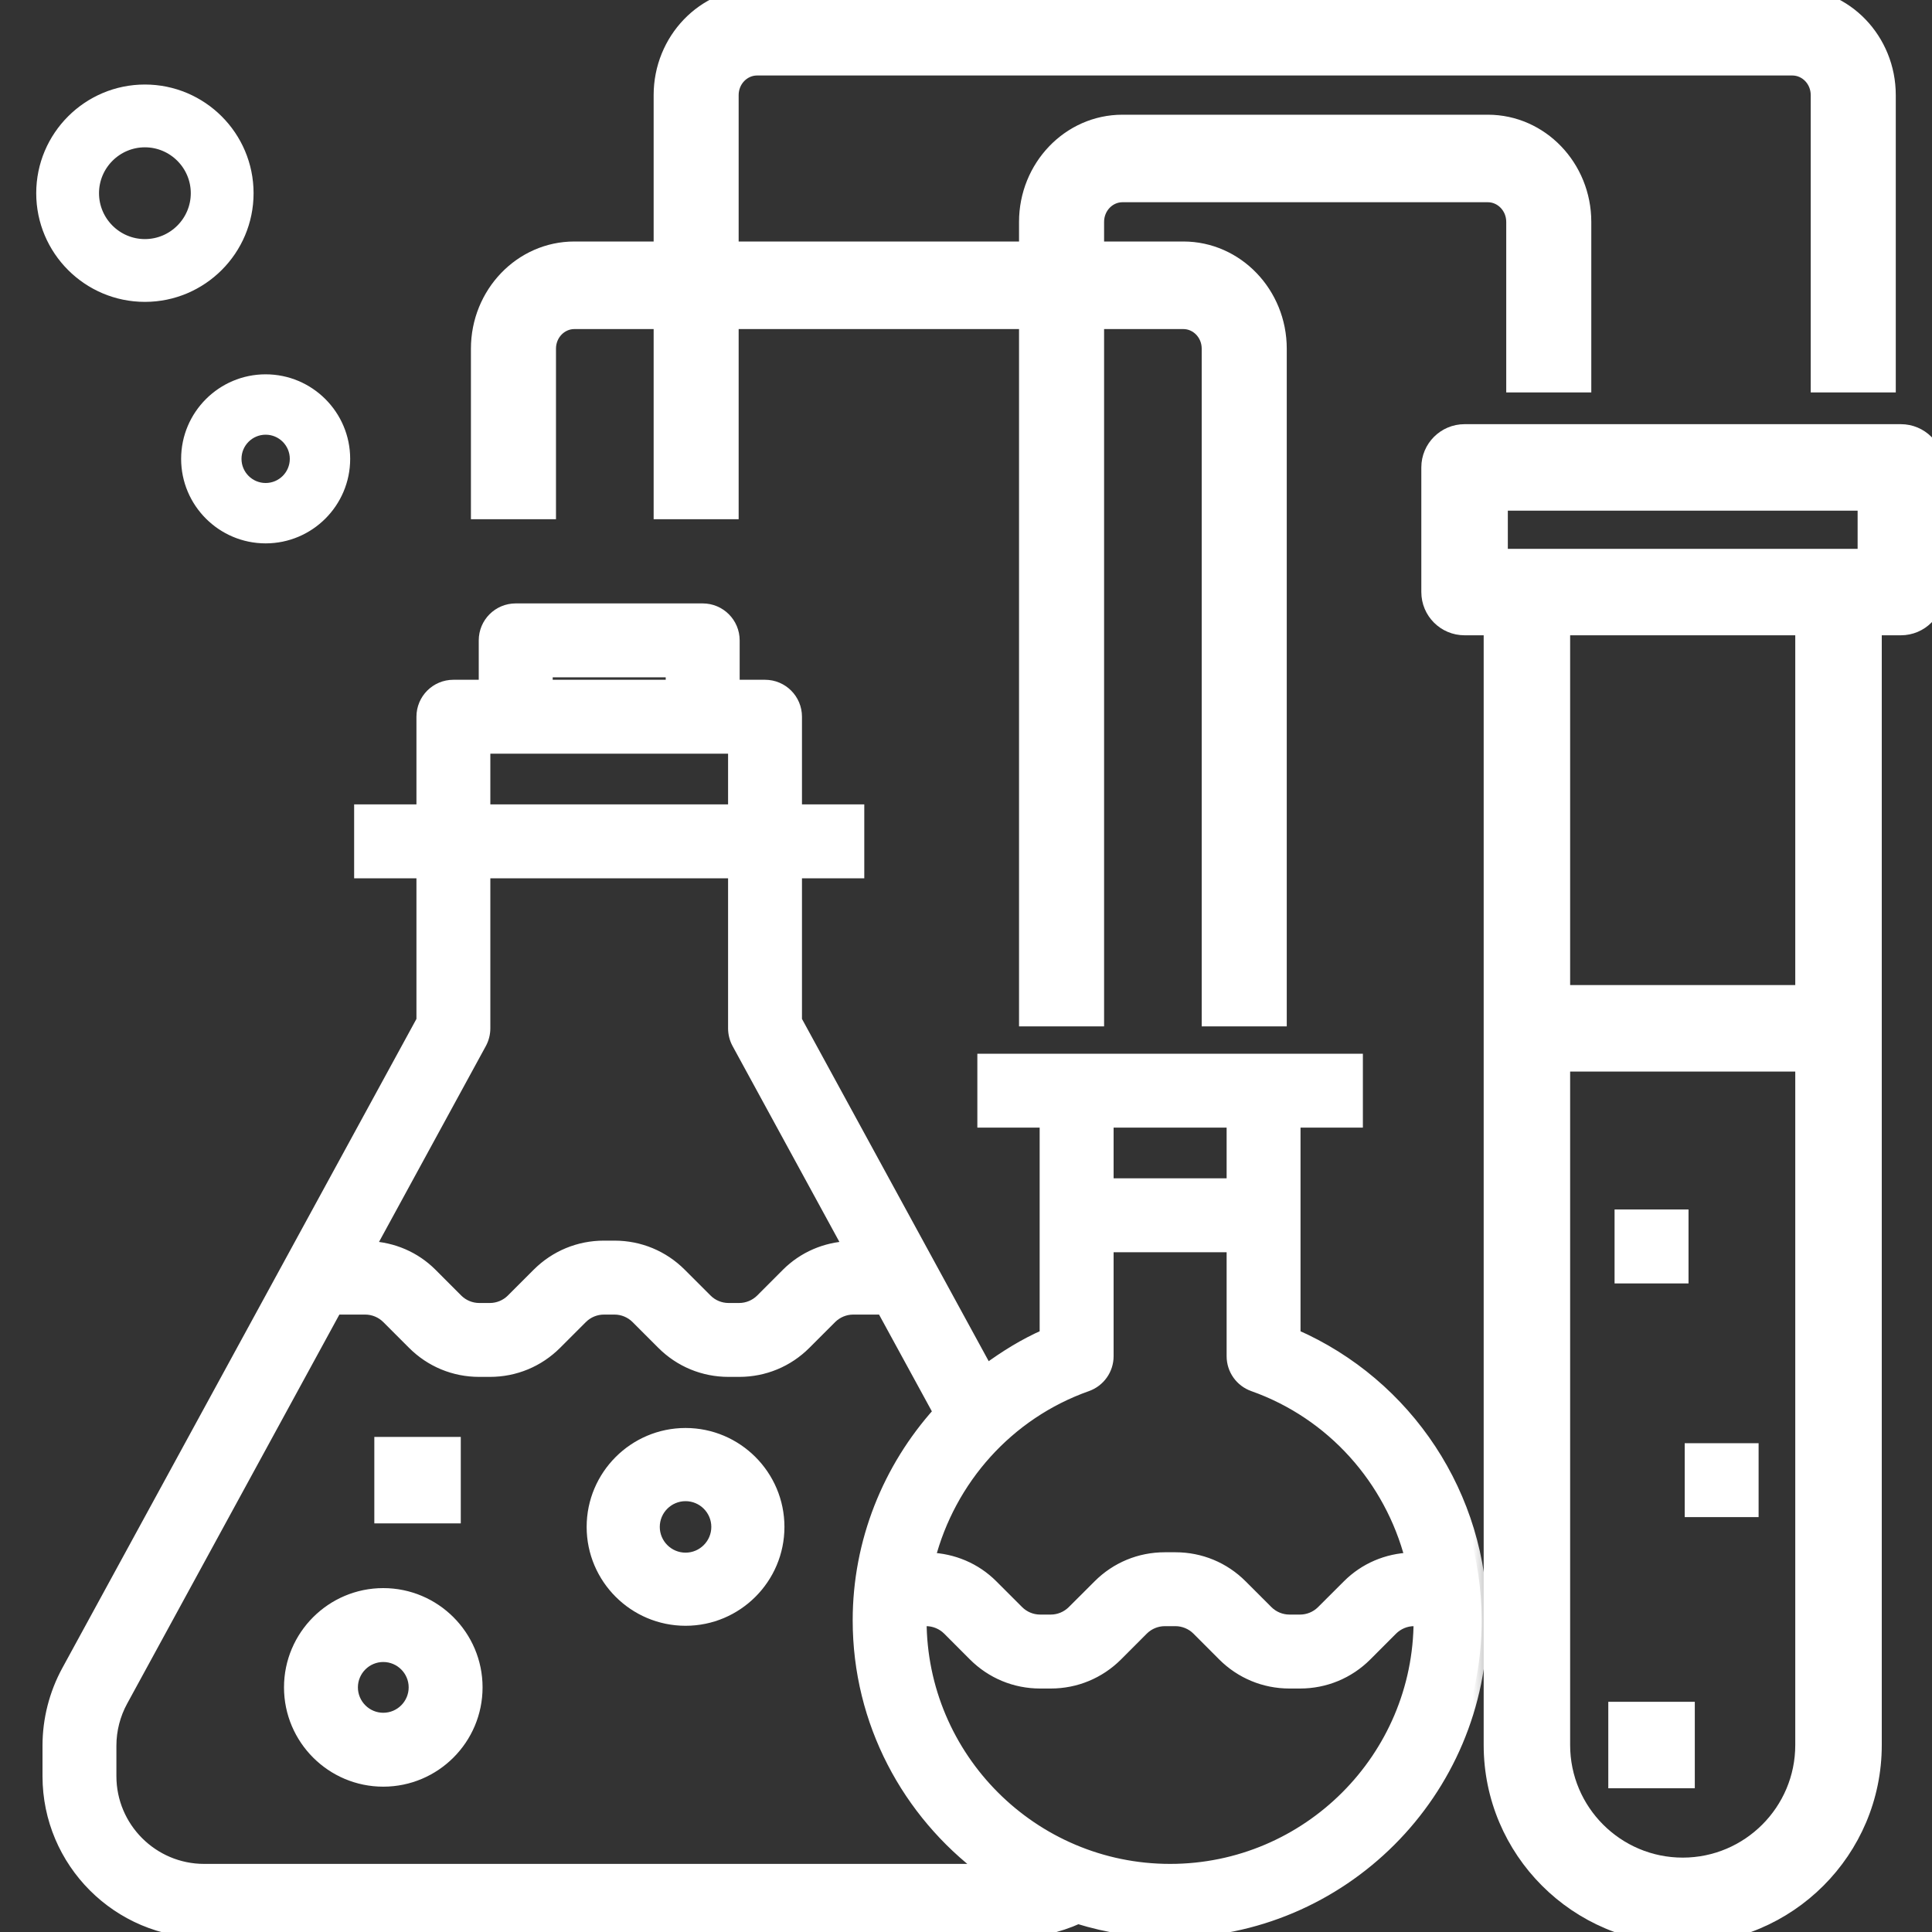 <svg width="40" height="40" viewBox="0 0 40 40" fill="none" xmlns="http://www.w3.org/2000/svg">
<rect x="0" y="0" width="40" height="40" fill="#333333" stroke="none"/>
<g clip-path="url(#clip0)">
<mask id="path-1-outside-1" maskUnits="userSpaceOnUse" x="0" y="11.613" width="31" height="29" fill="black">
<rect fill="white" y="11.613" width="31" height="29"/>
<path d="M26.806 27.64V23.226H28.097V21.936H20.355V23.226H21.645V27.64C21.206 27.832 20.807 28.082 20.43 28.359L16.484 21.126V18.064H17.774V16.774H16.484V14.839C16.484 14.483 16.196 14.194 15.839 14.194H15.194V13.258C15.194 12.902 14.905 12.613 14.548 12.613H10.677C10.32 12.613 10.032 12.902 10.032 13.258V14.194H9.387C9.03 14.194 8.742 14.483 8.742 14.839V16.774H7.452V18.064H8.742V21.126L1.393 34.597C1.136 35.07 1 35.604 1 36.142V36.774C1 38.553 2.447 40 4.226 40H21C21.457 40 21.906 39.898 22.32 39.712C22.923 39.899 23.563 40 24.226 40C27.783 40 30.677 37.106 30.677 33.548C30.677 30.979 29.14 28.66 26.806 27.64ZM25.516 23.226V24.516H22.936V23.226H25.516ZM22.506 28.688C22.763 28.596 22.936 28.353 22.936 28.079V25.806H25.516V28.079C25.516 28.353 25.688 28.596 25.946 28.688C27.587 29.269 28.785 30.633 29.209 32.264C28.718 32.281 28.257 32.475 27.908 32.825L27.373 33.359C27.253 33.479 27.087 33.548 26.917 33.548H26.696C26.526 33.548 26.359 33.479 26.239 33.359L25.705 32.825C25.34 32.459 24.854 32.258 24.337 32.258H24.115C23.598 32.258 23.112 32.459 22.747 32.825L22.212 33.359C22.091 33.479 21.926 33.548 21.756 33.548H21.534C21.364 33.548 21.198 33.479 21.078 33.359L20.544 32.825C20.195 32.475 19.734 32.282 19.242 32.264C19.666 30.633 20.864 29.268 22.506 28.688ZM11.323 13.903H13.903V14.194H11.323V13.903ZM10.032 15.484H15.194V16.774H10.032V15.484ZM9.954 21.599C10.005 21.505 10.032 21.398 10.032 21.29V18.064H15.194V21.29C15.194 21.398 15.221 21.505 15.272 21.599L17.572 25.816C17.09 25.838 16.639 26.03 16.295 26.373L15.761 26.908C15.64 27.028 15.474 27.097 15.304 27.097H15.083C14.913 27.097 14.746 27.028 14.627 26.908L14.092 26.373C13.727 26.008 13.241 25.806 12.724 25.806H12.502C11.985 25.806 11.499 26.008 11.134 26.373L10.599 26.908C10.479 27.028 10.313 27.097 10.143 27.097H9.921C9.752 27.097 9.585 27.028 9.465 26.908L8.931 26.373C8.588 26.03 8.136 25.838 7.654 25.816L9.954 21.599ZM4.226 38.71C3.159 38.71 2.29 37.841 2.29 36.774V36.142C2.29 35.819 2.372 35.498 2.527 35.215L6.955 27.097H7.562C7.732 27.097 7.899 27.166 8.019 27.286L8.553 27.82C8.918 28.186 9.404 28.387 9.921 28.387H10.143C10.66 28.387 11.146 28.186 11.512 27.82L12.046 27.286C12.166 27.166 12.332 27.097 12.502 27.097H12.724C12.894 27.097 13.06 27.166 13.18 27.286L13.714 27.82C14.079 28.186 14.566 28.387 15.083 28.387H15.304C15.821 28.387 16.308 28.186 16.673 27.82L17.207 27.286C17.328 27.166 17.494 27.097 17.663 27.097H18.271L19.439 29.237C18.394 30.398 17.774 31.921 17.774 33.548C17.774 35.66 18.799 37.532 20.372 38.71H4.226ZM24.226 38.71C21.38 38.71 19.064 36.394 19.064 33.548H19.175C19.345 33.548 19.512 33.617 19.632 33.737L20.166 34.272C20.531 34.637 21.017 34.839 21.534 34.839H21.756C22.273 34.839 22.759 34.637 23.125 34.272L23.659 33.737C23.779 33.617 23.945 33.548 24.115 33.548H24.337C24.506 33.548 24.673 33.617 24.793 33.737L25.327 34.272C25.692 34.637 26.179 34.839 26.696 34.839H26.917C27.434 34.839 27.921 34.637 28.286 34.272L28.82 33.737C28.941 33.617 29.106 33.548 29.276 33.548H29.387C29.387 36.394 27.072 38.71 24.226 38.71Z"/>
</mask>
<path d="M26.806 27.64V23.226H28.097V21.936H20.355V23.226H21.645V27.64C21.206 27.832 20.807 28.082 20.43 28.359L16.484 21.126V18.064H17.774V16.774H16.484V14.839C16.484 14.483 16.196 14.194 15.839 14.194H15.194V13.258C15.194 12.902 14.905 12.613 14.548 12.613H10.677C10.32 12.613 10.032 12.902 10.032 13.258V14.194H9.387C9.03 14.194 8.742 14.483 8.742 14.839V16.774H7.452V18.064H8.742V21.126L1.393 34.597C1.136 35.07 1 35.604 1 36.142V36.774C1 38.553 2.447 40 4.226 40H21C21.457 40 21.906 39.898 22.32 39.712C22.923 39.899 23.563 40 24.226 40C27.783 40 30.677 37.106 30.677 33.548C30.677 30.979 29.14 28.66 26.806 27.64ZM25.516 23.226V24.516H22.936V23.226H25.516ZM22.506 28.688C22.763 28.596 22.936 28.353 22.936 28.079V25.806H25.516V28.079C25.516 28.353 25.688 28.596 25.946 28.688C27.587 29.269 28.785 30.633 29.209 32.264C28.718 32.281 28.257 32.475 27.908 32.825L27.373 33.359C27.253 33.479 27.087 33.548 26.917 33.548H26.696C26.526 33.548 26.359 33.479 26.239 33.359L25.705 32.825C25.34 32.459 24.854 32.258 24.337 32.258H24.115C23.598 32.258 23.112 32.459 22.747 32.825L22.212 33.359C22.091 33.479 21.926 33.548 21.756 33.548H21.534C21.364 33.548 21.198 33.479 21.078 33.359L20.544 32.825C20.195 32.475 19.734 32.282 19.242 32.264C19.666 30.633 20.864 29.268 22.506 28.688ZM11.323 13.903H13.903V14.194H11.323V13.903ZM10.032 15.484H15.194V16.774H10.032V15.484ZM9.954 21.599C10.005 21.505 10.032 21.398 10.032 21.29V18.064H15.194V21.29C15.194 21.398 15.221 21.505 15.272 21.599L17.572 25.816C17.09 25.838 16.639 26.03 16.295 26.373L15.761 26.908C15.64 27.028 15.474 27.097 15.304 27.097H15.083C14.913 27.097 14.746 27.028 14.627 26.908L14.092 26.373C13.727 26.008 13.241 25.806 12.724 25.806H12.502C11.985 25.806 11.499 26.008 11.134 26.373L10.599 26.908C10.479 27.028 10.313 27.097 10.143 27.097H9.921C9.752 27.097 9.585 27.028 9.465 26.908L8.931 26.373C8.588 26.03 8.136 25.838 7.654 25.816L9.954 21.599ZM4.226 38.71C3.159 38.71 2.29 37.841 2.29 36.774V36.142C2.29 35.819 2.372 35.498 2.527 35.215L6.955 27.097H7.562C7.732 27.097 7.899 27.166 8.019 27.286L8.553 27.82C8.918 28.186 9.404 28.387 9.921 28.387H10.143C10.66 28.387 11.146 28.186 11.512 27.82L12.046 27.286C12.166 27.166 12.332 27.097 12.502 27.097H12.724C12.894 27.097 13.06 27.166 13.18 27.286L13.714 27.82C14.079 28.186 14.566 28.387 15.083 28.387H15.304C15.821 28.387 16.308 28.186 16.673 27.82L17.207 27.286C17.328 27.166 17.494 27.097 17.663 27.097H18.271L19.439 29.237C18.394 30.398 17.774 31.921 17.774 33.548C17.774 35.66 18.799 37.532 20.372 38.71H4.226ZM24.226 38.71C21.38 38.71 19.064 36.394 19.064 33.548H19.175C19.345 33.548 19.512 33.617 19.632 33.737L20.166 34.272C20.531 34.637 21.017 34.839 21.534 34.839H21.756C22.273 34.839 22.759 34.637 23.125 34.272L23.659 33.737C23.779 33.617 23.945 33.548 24.115 33.548H24.337C24.506 33.548 24.673 33.617 24.793 33.737L25.327 34.272C25.692 34.637 26.179 34.839 26.696 34.839H26.917C27.434 34.839 27.921 34.637 28.286 34.272L28.82 33.737C28.941 33.617 29.106 33.548 29.276 33.548H29.387C29.387 36.394 27.072 38.71 24.226 38.71Z" fill="white"/>
<path d="M26.806 27.64V23.226H28.097V21.936H20.355V23.226H21.645V27.64C21.206 27.832 20.807 28.082 20.43 28.359L16.484 21.126V18.064H17.774V16.774H16.484V14.839C16.484 14.483 16.196 14.194 15.839 14.194H15.194V13.258C15.194 12.902 14.905 12.613 14.548 12.613H10.677C10.32 12.613 10.032 12.902 10.032 13.258V14.194H9.387C9.03 14.194 8.742 14.483 8.742 14.839V16.774H7.452V18.064H8.742V21.126L1.393 34.597C1.136 35.07 1 35.604 1 36.142V36.774C1 38.553 2.447 40 4.226 40H21C21.457 40 21.906 39.898 22.32 39.712C22.923 39.899 23.563 40 24.226 40C27.783 40 30.677 37.106 30.677 33.548C30.677 30.979 29.14 28.66 26.806 27.64ZM25.516 23.226V24.516H22.936V23.226H25.516ZM22.506 28.688C22.763 28.596 22.936 28.353 22.936 28.079V25.806H25.516V28.079C25.516 28.353 25.688 28.596 25.946 28.688C27.587 29.269 28.785 30.633 29.209 32.264C28.718 32.281 28.257 32.475 27.908 32.825L27.373 33.359C27.253 33.479 27.087 33.548 26.917 33.548H26.696C26.526 33.548 26.359 33.479 26.239 33.359L25.705 32.825C25.34 32.459 24.854 32.258 24.337 32.258H24.115C23.598 32.258 23.112 32.459 22.747 32.825L22.212 33.359C22.091 33.479 21.926 33.548 21.756 33.548H21.534C21.364 33.548 21.198 33.479 21.078 33.359L20.544 32.825C20.195 32.475 19.734 32.282 19.242 32.264C19.666 30.633 20.864 29.268 22.506 28.688ZM11.323 13.903H13.903V14.194H11.323V13.903ZM10.032 15.484H15.194V16.774H10.032V15.484ZM9.954 21.599C10.005 21.505 10.032 21.398 10.032 21.29V18.064H15.194V21.29C15.194 21.398 15.221 21.505 15.272 21.599L17.572 25.816C17.09 25.838 16.639 26.03 16.295 26.373L15.761 26.908C15.64 27.028 15.474 27.097 15.304 27.097H15.083C14.913 27.097 14.746 27.028 14.627 26.908L14.092 26.373C13.727 26.008 13.241 25.806 12.724 25.806H12.502C11.985 25.806 11.499 26.008 11.134 26.373L10.599 26.908C10.479 27.028 10.313 27.097 10.143 27.097H9.921C9.752 27.097 9.585 27.028 9.465 26.908L8.931 26.373C8.588 26.03 8.136 25.838 7.654 25.816L9.954 21.599ZM4.226 38.71C3.159 38.71 2.29 37.841 2.29 36.774V36.142C2.29 35.819 2.372 35.498 2.527 35.215L6.955 27.097H7.562C7.732 27.097 7.899 27.166 8.019 27.286L8.553 27.82C8.918 28.186 9.404 28.387 9.921 28.387H10.143C10.66 28.387 11.146 28.186 11.512 27.82L12.046 27.286C12.166 27.166 12.332 27.097 12.502 27.097H12.724C12.894 27.097 13.06 27.166 13.18 27.286L13.714 27.82C14.079 28.186 14.566 28.387 15.083 28.387H15.304C15.821 28.387 16.308 28.186 16.673 27.82L17.207 27.286C17.328 27.166 17.494 27.097 17.663 27.097H18.271L19.439 29.237C18.394 30.398 17.774 31.921 17.774 33.548C17.774 35.66 18.799 37.532 20.372 38.71H4.226ZM24.226 38.71C21.38 38.71 19.064 36.394 19.064 33.548H19.175C19.345 33.548 19.512 33.617 19.632 33.737L20.166 34.272C20.531 34.637 21.017 34.839 21.534 34.839H21.756C22.273 34.839 22.759 34.637 23.125 34.272L23.659 33.737C23.779 33.617 23.945 33.548 24.115 33.548H24.337C24.506 33.548 24.673 33.617 24.793 33.737L25.327 34.272C25.692 34.637 26.179 34.839 26.696 34.839H26.917C27.434 34.839 27.921 34.637 28.286 34.272L28.82 33.737C28.941 33.617 29.106 33.548 29.276 33.548H29.387C29.387 36.394 27.072 38.71 24.226 38.71Z" stroke="white" stroke-width="0.24" mask="url(#path-1-outside-1)"/>
<path d="M7.935 32.94C6.835 32.94 5.94 33.835 5.94 34.935C5.94 36.036 6.835 36.931 7.935 36.931C9.036 36.931 9.931 36.036 9.931 34.935C9.931 33.835 9.036 32.94 7.935 32.94ZM7.935 35.521C7.613 35.521 7.35 35.258 7.35 34.935C7.35 34.613 7.613 34.35 7.935 34.35C8.258 34.35 8.521 34.613 8.521 34.935C8.521 35.258 8.258 35.521 7.935 35.521Z" fill="white" stroke="white" stroke-width="0.12"/>
<path d="M14.194 29.621C13.096 29.621 12.202 30.515 12.202 31.613C12.202 32.711 13.096 33.604 14.194 33.604C15.291 33.604 16.185 32.711 16.185 31.613C16.185 30.515 15.291 29.621 14.194 29.621ZM14.194 32.202C13.868 32.202 13.604 31.937 13.604 31.613C13.604 31.288 13.868 31.024 14.194 31.024C14.518 31.024 14.783 31.288 14.783 31.613C14.783 31.937 14.518 32.202 14.194 32.202Z" fill="white" stroke="white" stroke-width="0.112"/>
<path d="M8 29.875H7.875V30V31.29V31.415H8H9.29H9.415V31.29V30V29.875H9.29H8Z" fill="white" stroke="white" stroke-width="0.25"/>
<path d="M39.355 8.907H30.323C29.896 8.907 29.552 9.253 29.552 9.677V12.258C29.552 12.683 29.896 13.028 30.323 13.028H30.843V36.129C30.843 38.333 32.635 40.125 34.839 40.125C37.043 40.125 38.835 38.333 38.835 36.129V13.028H39.355C39.781 13.028 40.125 12.683 40.125 12.258V9.677C40.125 9.253 39.781 8.907 39.355 8.907ZM34.839 38.585C33.484 38.585 32.383 37.483 32.383 36.129V22.061H37.294V36.129C37.294 37.483 36.193 38.585 34.839 38.585ZM37.294 20.52H32.383V13.028H37.294V20.52ZM38.585 11.488H31.093V10.448H38.585V11.488Z" fill="white" stroke="white" stroke-width="0.25"/>
<path d="M33.548 35.359H33.423V35.484V36.774V36.899H33.548H34.839H34.964V36.774V35.484V35.359H34.839H33.548Z" fill="white" stroke="white" stroke-width="0.25"/>
<path d="M35 29.94H34.94V30V31.29V31.35H35H36.29H36.35V31.29V30V29.94H36.29H35Z" fill="white" stroke="white" stroke-width="0.12"/>
<path d="M33.548 25.101H33.488V25.161V26.452V26.512H33.548H34.839H34.899V26.452V25.161V25.101H34.839H33.548Z" fill="white" stroke="white" stroke-width="0.12"/>
<path d="M11.891 6.688H13.658V10.5V10.625H13.783H15.043H15.168V10.5V6.688H21.223V21V21.125H21.348H22.609H22.734V21V6.688H24.5C24.774 6.688 25.005 6.921 25.005 7.219V21V21.125H25.13H26.391H26.516V21V7.219C26.516 6.069 25.616 5.125 24.5 5.125H22.734V4.594C22.734 4.296 22.965 4.062 23.239 4.062H30.804C31.078 4.062 31.31 4.296 31.31 4.594V7.875V8H31.435H32.696H32.821V7.875V4.594C32.821 3.444 31.921 2.5 30.804 2.5H23.239C22.123 2.5 21.223 3.444 21.223 4.594V5.125H15.168V1.969C15.168 1.671 15.4 1.438 15.674 1.438H37.109C37.383 1.438 37.614 1.671 37.614 1.969V7.875V8H37.739H39H39.125V7.875V1.969C39.125 0.819 38.225 -0.125 37.109 -0.125H15.674C14.558 -0.125 13.658 0.819 13.658 1.969V5.125H11.891C10.775 5.125 9.875 6.069 9.875 7.219V10.5V10.625H10H11.261H11.386V10.5V7.219C11.386 6.921 11.617 6.688 11.891 6.688Z" fill="white" stroke="white" stroke-width="0.25"/>
<path d="M3 6.125C4.172 6.125 5.125 5.172 5.125 4C5.125 2.828 4.172 1.875 3 1.875C1.828 1.875 0.875 2.828 0.875 4C0.875 5.172 1.828 6.125 3 6.125ZM3 2.925C3.592 2.925 4.075 3.408 4.075 4C4.075 4.592 3.592 5.075 3 5.075C2.408 5.075 1.925 4.592 1.925 4C1.925 3.408 2.408 2.925 3 2.925Z" fill="white" stroke="white" stroke-width="0.25"/>
<path d="M5.5 11.125C4.604 11.125 3.875 10.396 3.875 9.5C3.875 8.604 4.604 7.875 5.5 7.875C6.396 7.875 7.125 8.604 7.125 9.5C7.125 10.396 6.396 11.125 5.5 11.125ZM5.5 8.875C5.155 8.875 4.875 9.155 4.875 9.5C4.875 9.845 5.155 10.125 5.5 10.125C5.845 10.125 6.125 9.845 6.125 9.5C6.125 9.155 5.845 8.875 5.5 8.875Z" fill="white" stroke="white" stroke-width="0.25"/>
</g>
<defs>
<clipPath id="clip0">
<rect width="40" height="40" fill="white"/>
</clipPath>
</defs>
</svg>
